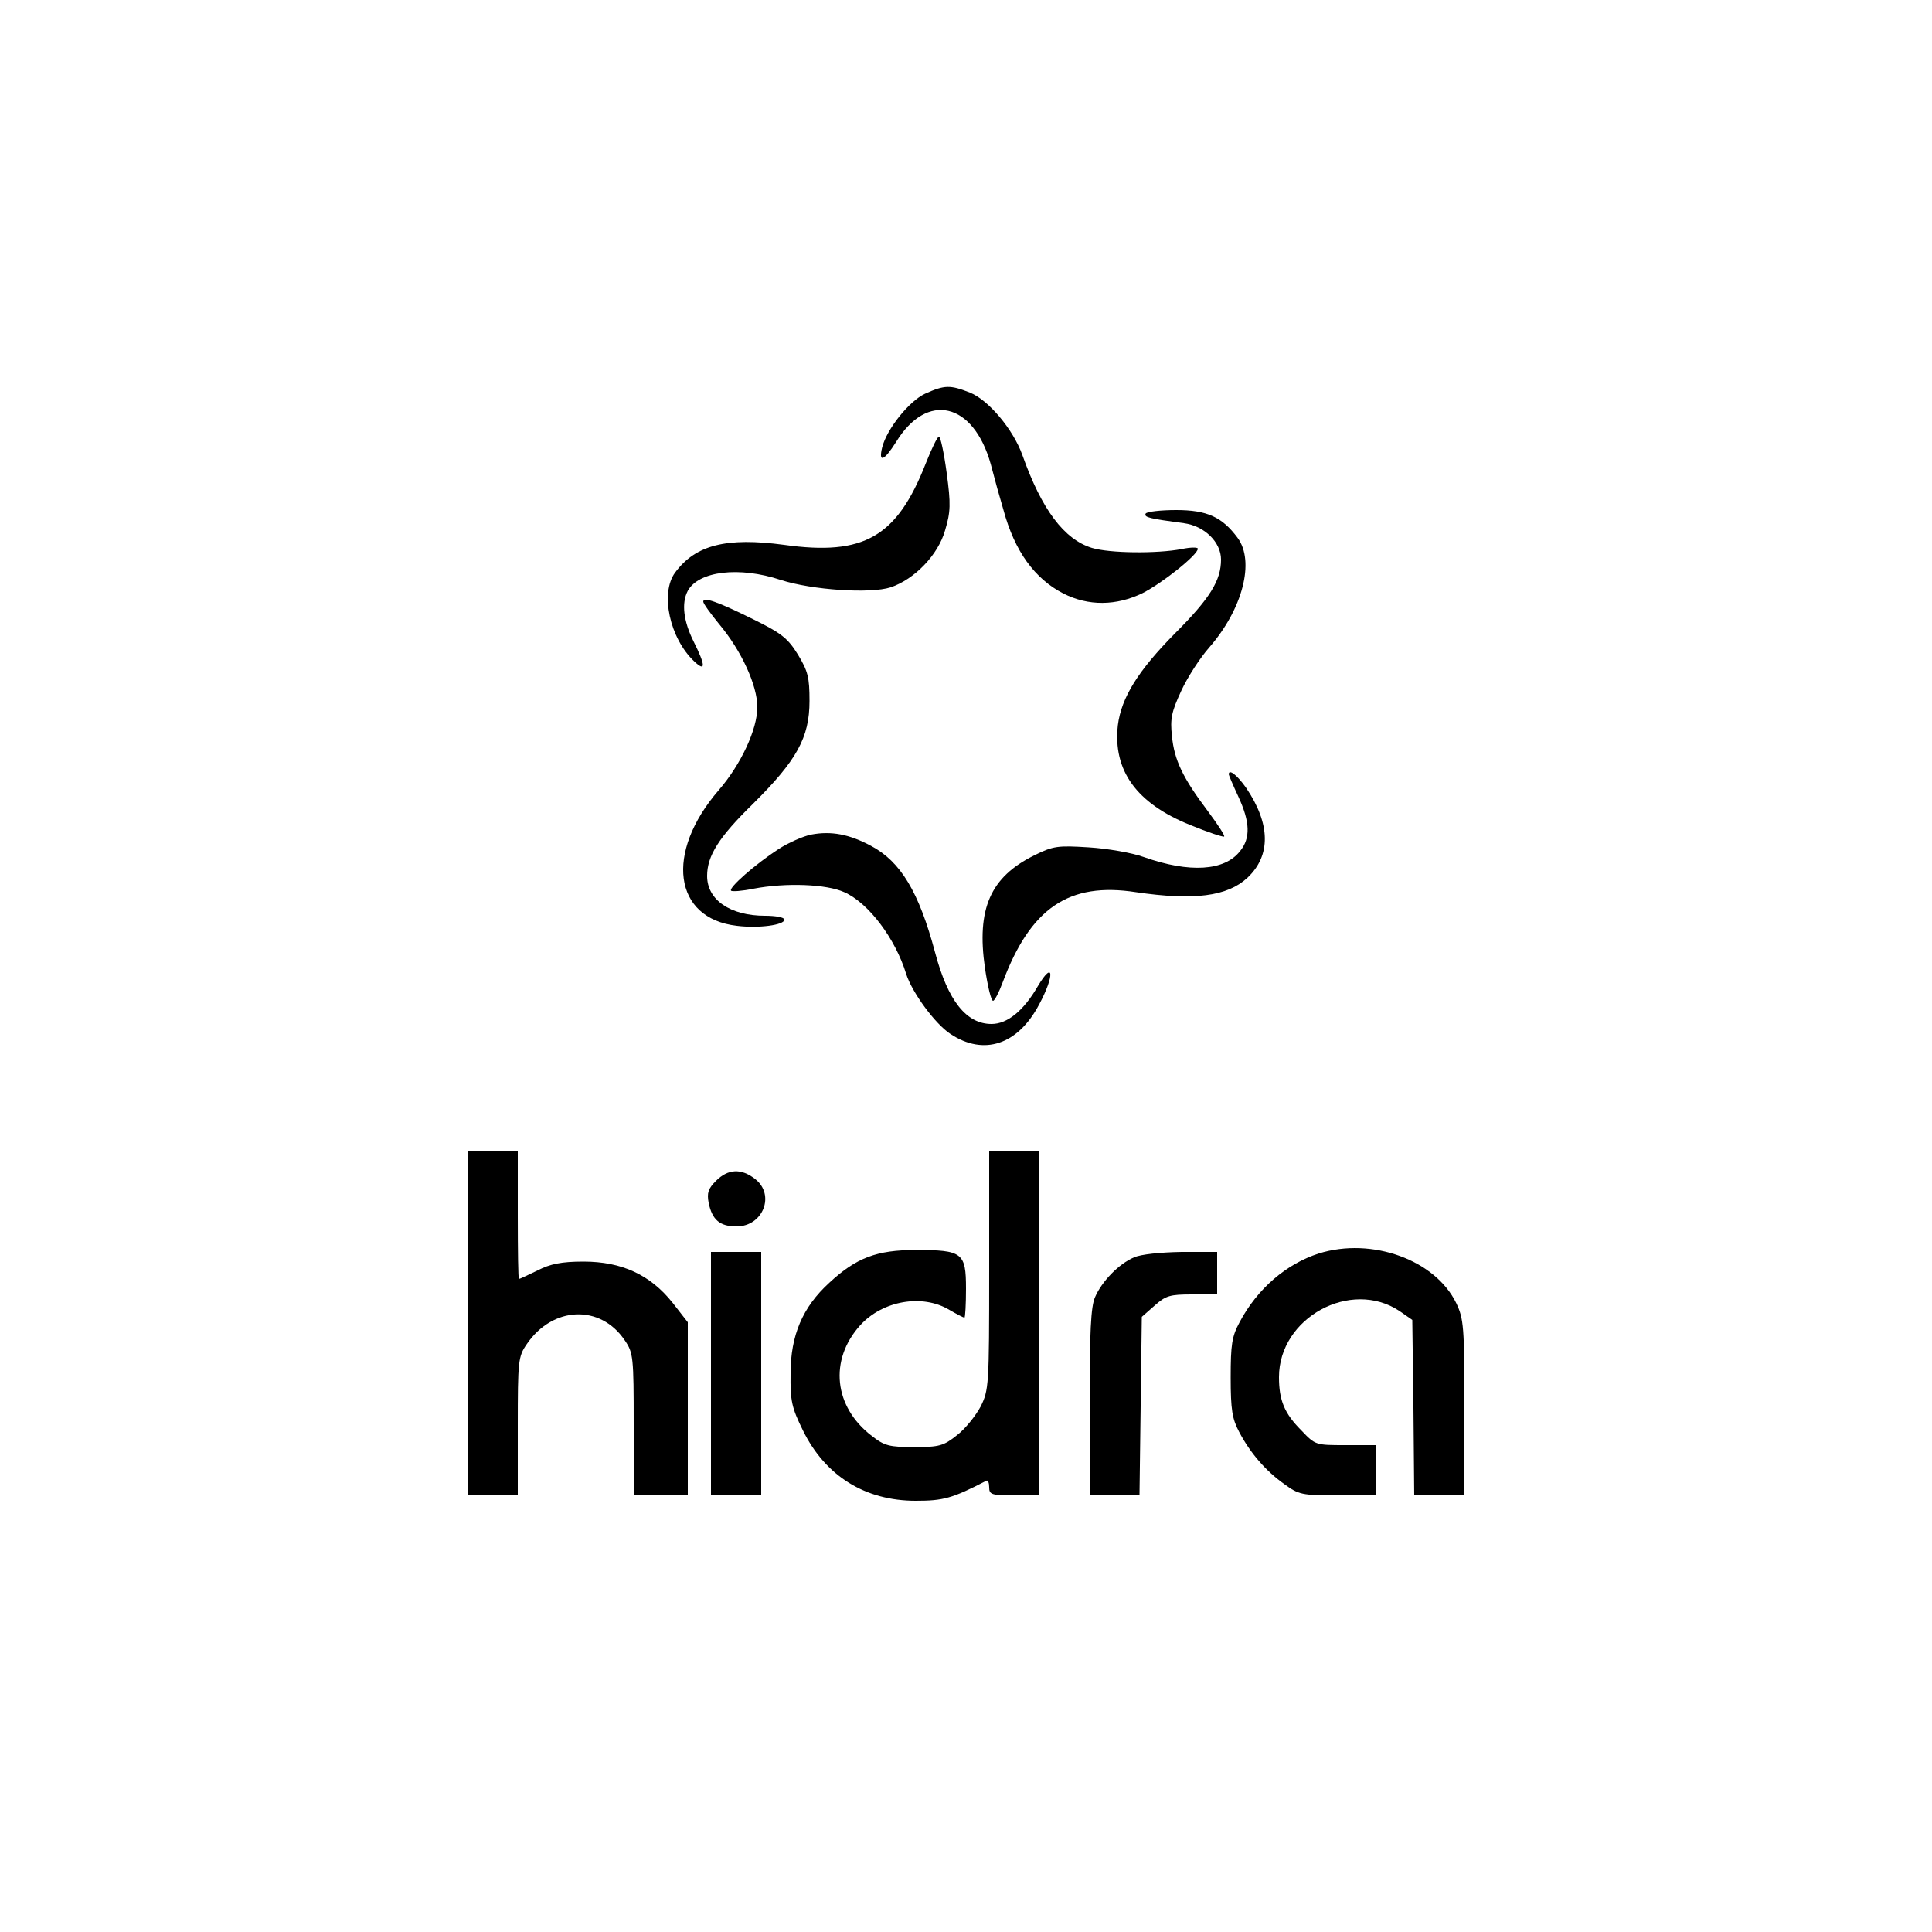 <?xml version="1.0" standalone="no"?>
<!DOCTYPE svg PUBLIC "-//W3C//DTD SVG 20010904//EN"
 "http://www.w3.org/TR/2001/REC-SVG-20010904/DTD/svg10.dtd">
<svg version="1.0" xmlns="http://www.w3.org/2000/svg"
 width="500pt" height="500pt" viewBox="0 0 500 500"
 preserveAspectRatio="xMidYMid meet">

<g transform="translate(0,500) scale(0.1,-0.1)"
fill="#000000" stroke="none">
<path d="M2394 3981 c-41 -19 -99 -91 -111 -139 -10 -41 5 -35 36 14 80 131
200 103 245 -57 9 -35 24 -89 33 -119 29 -107 81 -178 155 -216 65 -33 137
-32 205 1 51 26 143 99 143 115 0 4 -19 4 -42 -1 -64 -12 -185 -11 -232 3 -72
22 -130 99 -180 240 -24 67 -88 143 -136 162 -51 20 -65 20 -116 -3z"/>
<path d="M2396 3801 c-75 -191 -160 -240 -367 -211 -149 20 -229 0 -282 -72
-39 -53 -14 -170 50 -230 30 -28 29 -10 -2 52 -26 52 -32 99 -15 131 28 51
133 64 241 28 81 -26 231 -36 284 -19 62 21 123 84 141 148 14 47 15 67 4 148
-7 52 -16 94 -20 94 -4 0 -19 -31 -34 -69z"/>
<path d="M2965 3671 c-5 -10 10 -13 99 -25 53 -7 96 -49 96 -94 0 -54 -28
-100 -119 -191 -95 -96 -139 -166 -148 -238 -13 -117 48 -202 187 -258 46 -19
86 -32 88 -30 3 2 -17 32 -43 67 -64 85 -86 131 -92 193 -5 45 -1 63 24 117
16 35 49 86 73 113 86 99 118 222 73 283 -40 54 -79 72 -159 72 -40 0 -75 -4
-79 -9z"/>
<path d="M1820 3443 c0 -5 19 -31 41 -58 58 -69 99 -159 99 -215 0 -57 -42
-148 -100 -215 -140 -162 -117 -332 47 -351 57 -7 123 2 123 16 0 6 -23 10
-50 10 -90 0 -150 41 -150 103 0 52 30 100 118 186 114 113 147 172 147 267 0
61 -4 77 -30 120 -26 42 -42 55 -115 91 -93 46 -130 59 -130 46z"/>
<path d="M3180 2996 c0 -2 11 -28 25 -58 30 -65 32 -107 4 -141 -40 -51 -130
-57 -249 -15 -30 11 -94 22 -142 25 -80 5 -92 4 -142 -21 -113 -56 -149 -138
-127 -291 7 -47 16 -85 21 -85 4 0 15 21 25 48 72 192 171 260 345 233 150
-22 236 -11 288 37 62 58 60 140 -3 233 -23 33 -45 50 -45 35z"/>
<path d="M2099 2840 c-20 -4 -59 -21 -85 -38 -60 -39 -129 -100 -122 -107 2
-3 29 -1 58 5 84 16 189 12 235 -9 63 -28 132 -120 160 -211 15 -48 75 -130
115 -156 86 -57 174 -28 229 76 41 76 38 117 -3 48 -37 -64 -79 -98 -120 -98
-65 0 -113 60 -146 185 -42 157 -89 235 -166 276 -56 30 -103 39 -155 29z"/>
<path d="M1210 1575 l0 -445 65 0 65 0 0 179 c0 169 1 180 23 212 67 99 191
104 254 10 22 -32 23 -43 23 -217 l0 -184 70 0 70 0 0 224 0 224 -39 50 c-58
73 -132 107 -231 107 -57 0 -86 -6 -119 -23 -25 -12 -46 -22 -48 -22 -2 0 -3
74 -3 165 l0 165 -65 0 -65 0 0 -445z"/>
<path d="M2560 1712 c0 -299 -1 -309 -22 -352 -13 -24 -40 -58 -61 -74 -35
-28 -46 -31 -111 -31 -64 0 -77 3 -110 29 -98 75 -111 196 -30 286 58 64 161
82 231 40 19 -11 36 -20 39 -20 2 0 4 34 4 75 0 93 -9 100 -130 100 -101 0
-154 -20 -224 -85 -69 -63 -100 -136 -100 -235 -1 -71 3 -88 32 -147 58 -118
161 -182 292 -182 71 0 94 6 183 52 4 2 7 -6 7 -17 0 -19 6 -21 65 -21 l65 0
0 445 0 445 -65 0 -65 0 0 -308z"/>
<path d="M1853 1944 c-20 -20 -24 -31 -19 -57 9 -44 29 -61 72 -61 69 0 101
82 48 123 -36 28 -70 26 -101 -5z"/>
<path d="M3413 1756 c-84 -27 -159 -91 -205 -178 -20 -37 -23 -58 -23 -143 0
-84 4 -107 22 -141 29 -55 69 -101 117 -135 37 -27 45 -29 138 -29 l98 0 0 65
0 65 -78 0 c-77 0 -78 0 -114 38 -44 44 -58 78 -58 138 0 154 186 255 312 171
l33 -23 3 -227 2 -227 65 0 65 0 0 227 c0 209 -2 230 -21 270 -54 112 -218
172 -356 129z"/>
<path d="M1840 1445 l0 -315 65 0 65 0 0 315 0 315 -65 0 -65 0 0 -315z"/>
<path d="M2935 1746 c-40 -17 -84 -63 -101 -103 -11 -24 -14 -92 -14 -273 l0
-240 64 0 65 0 3 231 3 231 33 29 c29 26 40 29 97 29 l65 0 0 55 0 55 -92 0
c-55 -1 -105 -6 -123 -14z"/>
</g>
</svg>

